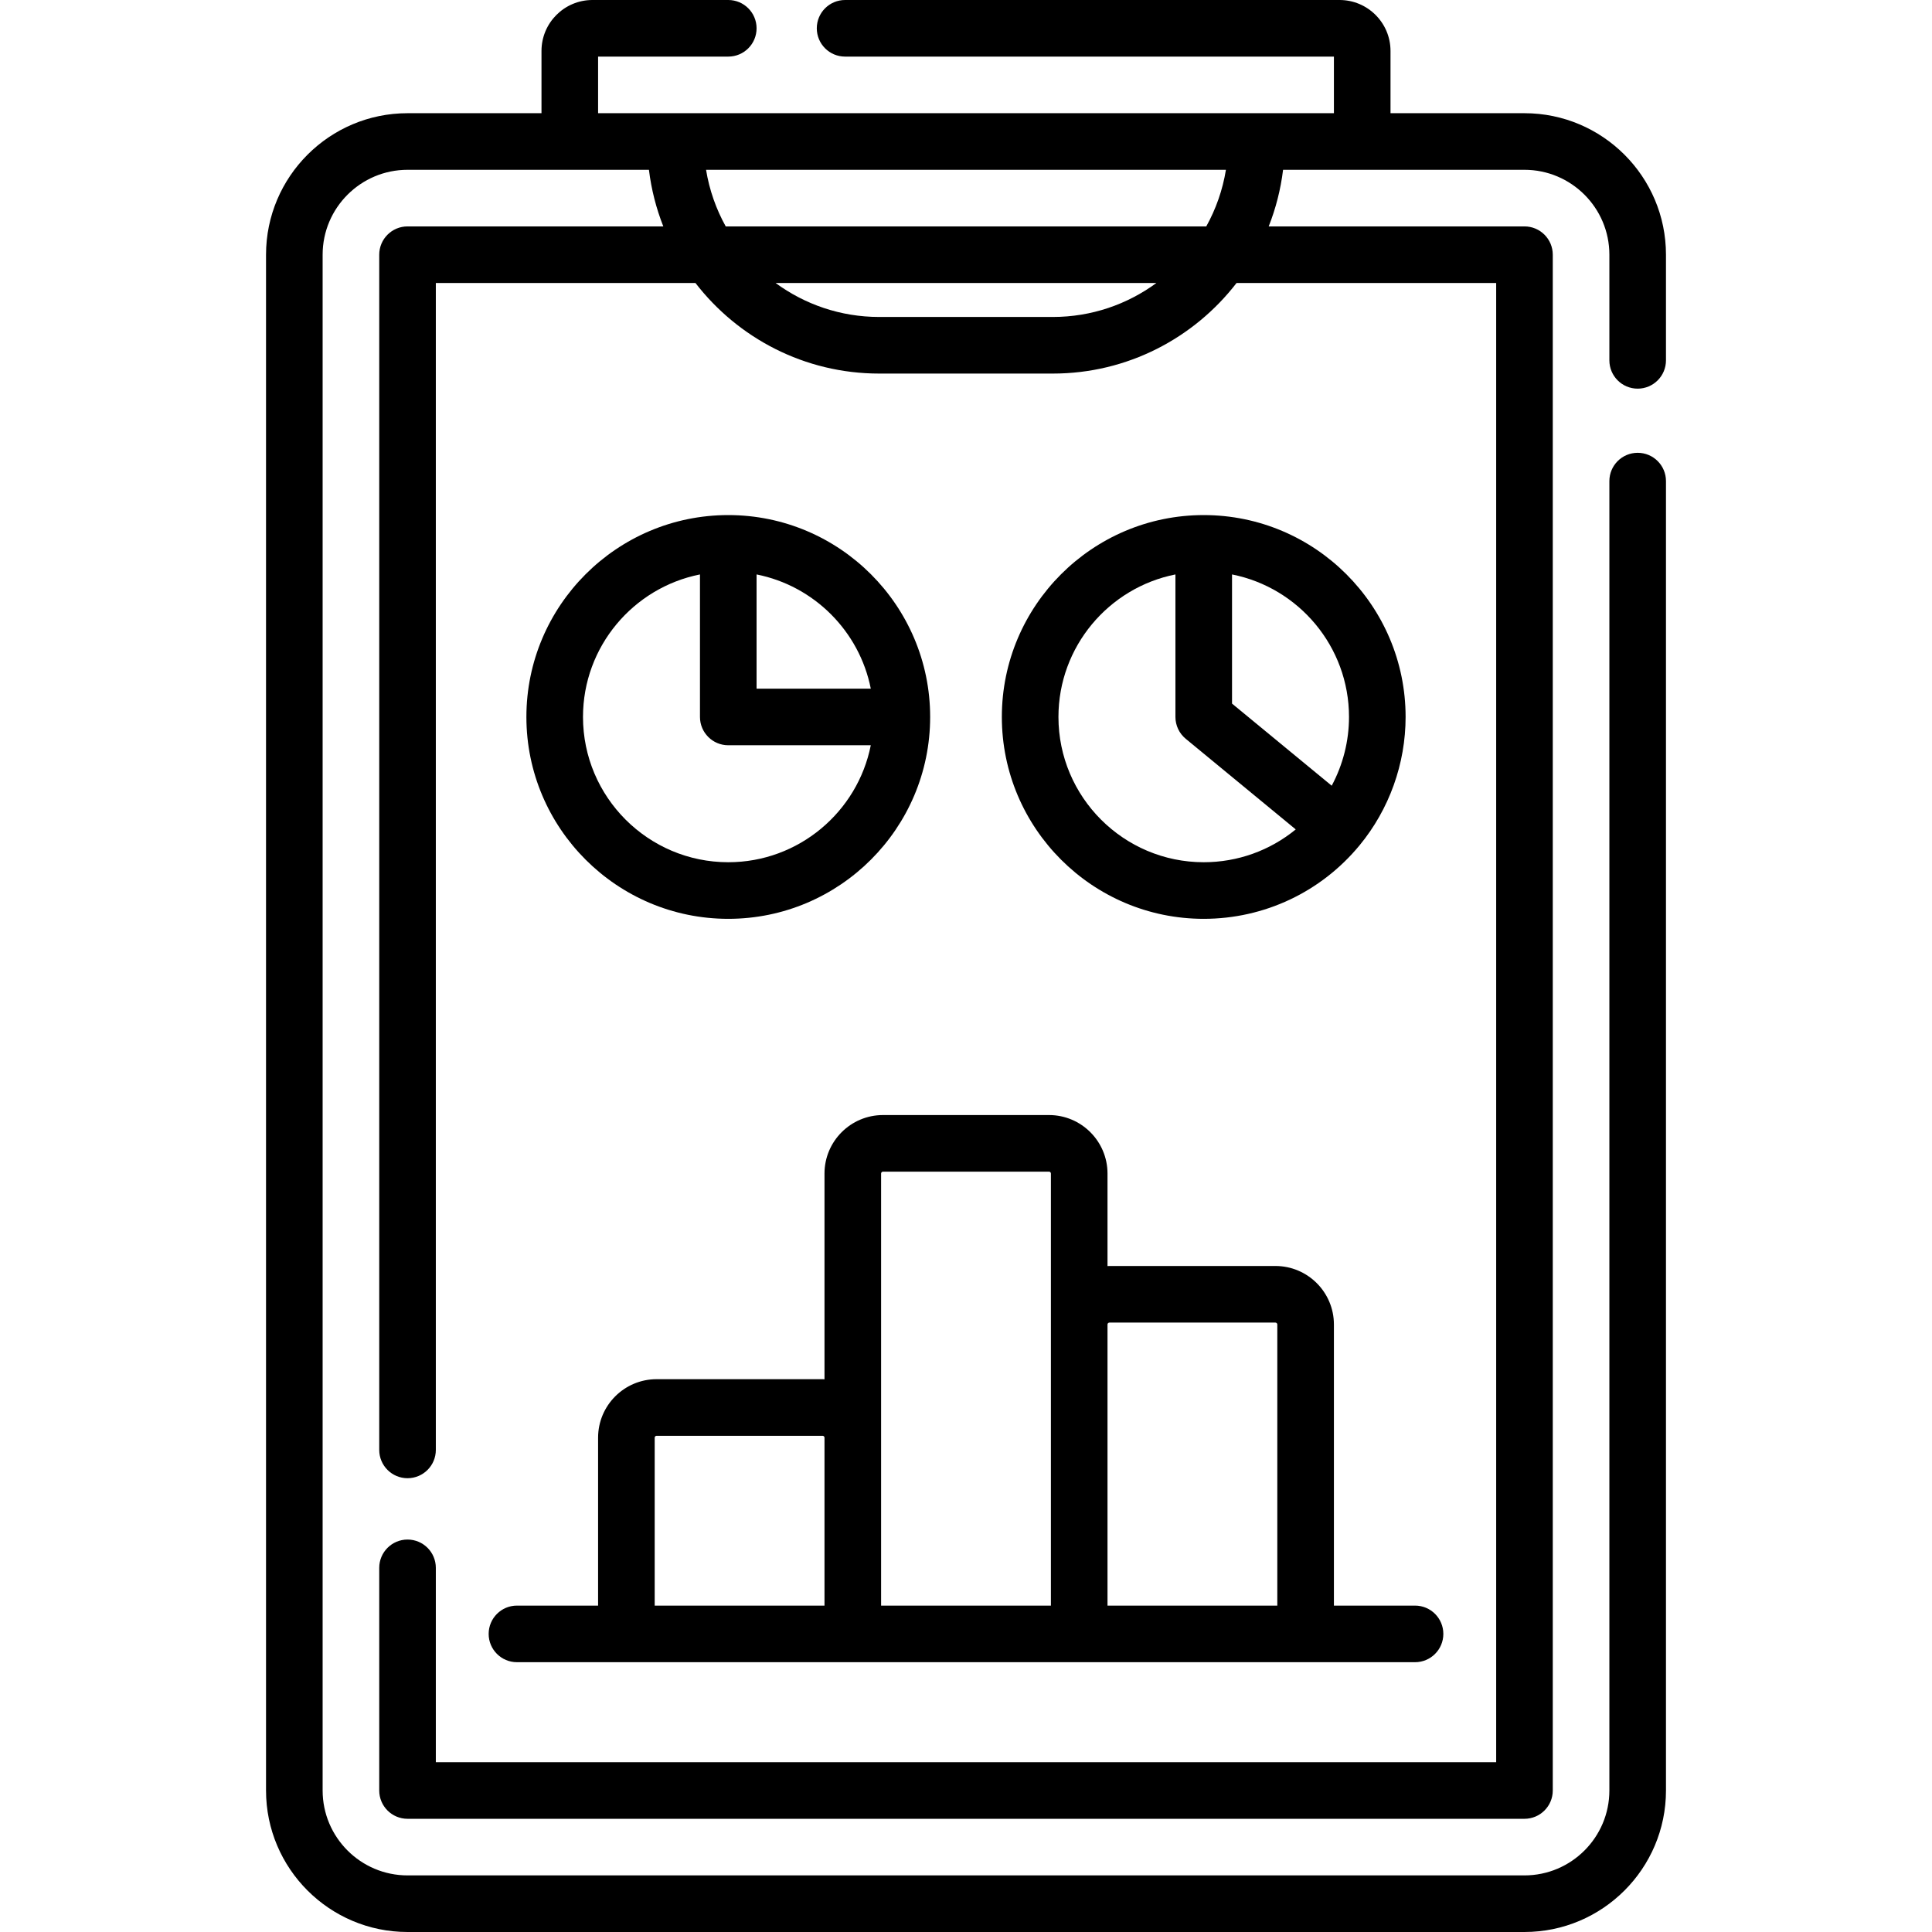 <svg id="Layer_1" enable-background="new 0 0 512 512" height="512" viewBox="0 0 512 512" width="512" xmlns="http://www.w3.org/2000/svg"><g><g><path d="m434 102.997c4.143 0 7.5-3.358 7.5-7.5v-27.997c0-20.678-16.822-37.5-37.5-37.5h-35.5v-16.5c0-7.444-6.056-13.5-13.5-13.5h-131.042c-4.143 0-7.5 3.358-7.5 7.5s3.357 7.5 7.5 7.5h129.542v15h-195v-15h34.5c4.143 0 7.5-3.358 7.5-7.5s-3.357-7.5-7.5-7.5h-36c-7.444 0-13.5 6.056-13.5 13.5v16.5h-35.5c-20.678 0-37.5 16.822-37.5 37.5v407c0 20.678 16.822 37.5 37.5 37.5h296c20.678 0 37.5-16.822 37.5-37.5v-347.003c0-4.142-3.357-7.5-7.5-7.5s-7.5 3.358-7.5 7.5v347.003c0 12.407-10.094 22.5-22.5 22.5h-296c-12.406 0-22.5-10.093-22.5-22.5v-407c0-12.407 10.094-22.5 22.5-22.5h63.974c.639 5.23 1.936 10.257 3.808 15h-67.782c-4.143 0-7.5 3.358-7.5 7.5v316.741c0 4.142 3.357 7.5 7.5 7.5s7.5-3.358 7.5-7.5v-309.241h68.805c11.256 14.582 28.892 24 48.695 24h46c19.803 0 37.439-9.418 48.695-24h68.805v392h-281v-51.503c0-4.142-3.357-7.5-7.5-7.5s-7.5 3.358-7.5 7.5v59.003c0 4.142 3.357 7.5 7.5 7.5h296c4.143 0 7.5-3.358 7.5-7.5v-407c0-4.142-3.357-7.5-7.5-7.5h-67.781c1.872-4.743 3.169-9.77 3.808-15h63.973c12.406 0 22.5 10.093 22.5 22.5v27.997c0 4.142 3.357 7.5 7.5 7.5zm-155-18.997h-46c-10.262 0-19.753-3.348-27.453-9h100.906c-7.7 5.652-17.191 9-27.453 9zm40.676-24h-127.352c-2.546-4.584-4.337-9.639-5.211-15h137.773c-.873 5.361-2.664 10.416-5.21 15z"/><path d="m129.5 433c0 4.142 3.357 7.5 7.5 7.5h238c4.143 0 7.5-3.358 7.5-7.5s-3.357-7.5-7.5-7.5h-21.5v-74.5c0-8.547-6.953-15.5-15.5-15.5h-44c-.169 0-.333.02-.5.025v-24.525c0-8.547-6.953-15.5-15.5-15.5h-44c-8.547 0-15.5 6.953-15.5 15.5v54.525c-.167-.005-.331-.025-.5-.025h-44c-8.547 0-15.5 6.953-15.5 15.5v44.5h-21.5c-4.143 0-7.5 3.358-7.5 7.5zm164.5-82.5h44c.275 0 .5.224.5.5v74.5h-45v-74.5c0-.276.225-.5.5-.5zm-60.5-39.5c0-.276.225-.5.5-.5h44c.275 0 .5.224.5.5v114.5h-45zm-60 70c0-.276.225-.5.5-.5h44c.275 0 .5.224.5.5v44.5h-45z"/><path d="m246.5 190c0-29.5-24-53.5-53.5-53.5s-53.5 24-53.5 53.5 24 53.5 53.5 53.5 53.5-24 53.5-53.5zm-15.733-7.5h-30.267v-30.267c15.225 3.018 27.249 15.042 30.267 30.267zm-76.267 7.5c0-18.664 13.349-34.268 31-37.767v37.767c0 4.142 3.357 7.5 7.5 7.5h37.767c-3.499 17.651-19.104 31-37.767 31-21.229 0-38.5-17.271-38.5-38.5z"/><path d="m319 243.5c16.032 0 31.084-7.099 41.295-19.477 0 0 0-.001.001-.001 0-.001.001-.001.002-.002 7.869-9.549 12.202-21.631 12.202-34.02 0-29.5-24-53.5-53.5-53.5s-53.5 24-53.5 53.5 24 53.5 53.5 53.5zm38.5-53.5c0 6.384-1.598 12.653-4.583 18.221l-26.417-21.76v-34.228c17.651 3.499 31 19.103 31 37.767zm-46-37.767v37.767c0 2.241 1.002 4.364 2.731 5.789l29.153 24.014c-6.823 5.591-15.389 8.697-24.385 8.697-21.229 0-38.5-17.271-38.5-38.5.001-18.664 13.35-34.268 31.001-37.767z"/></g></g></svg>